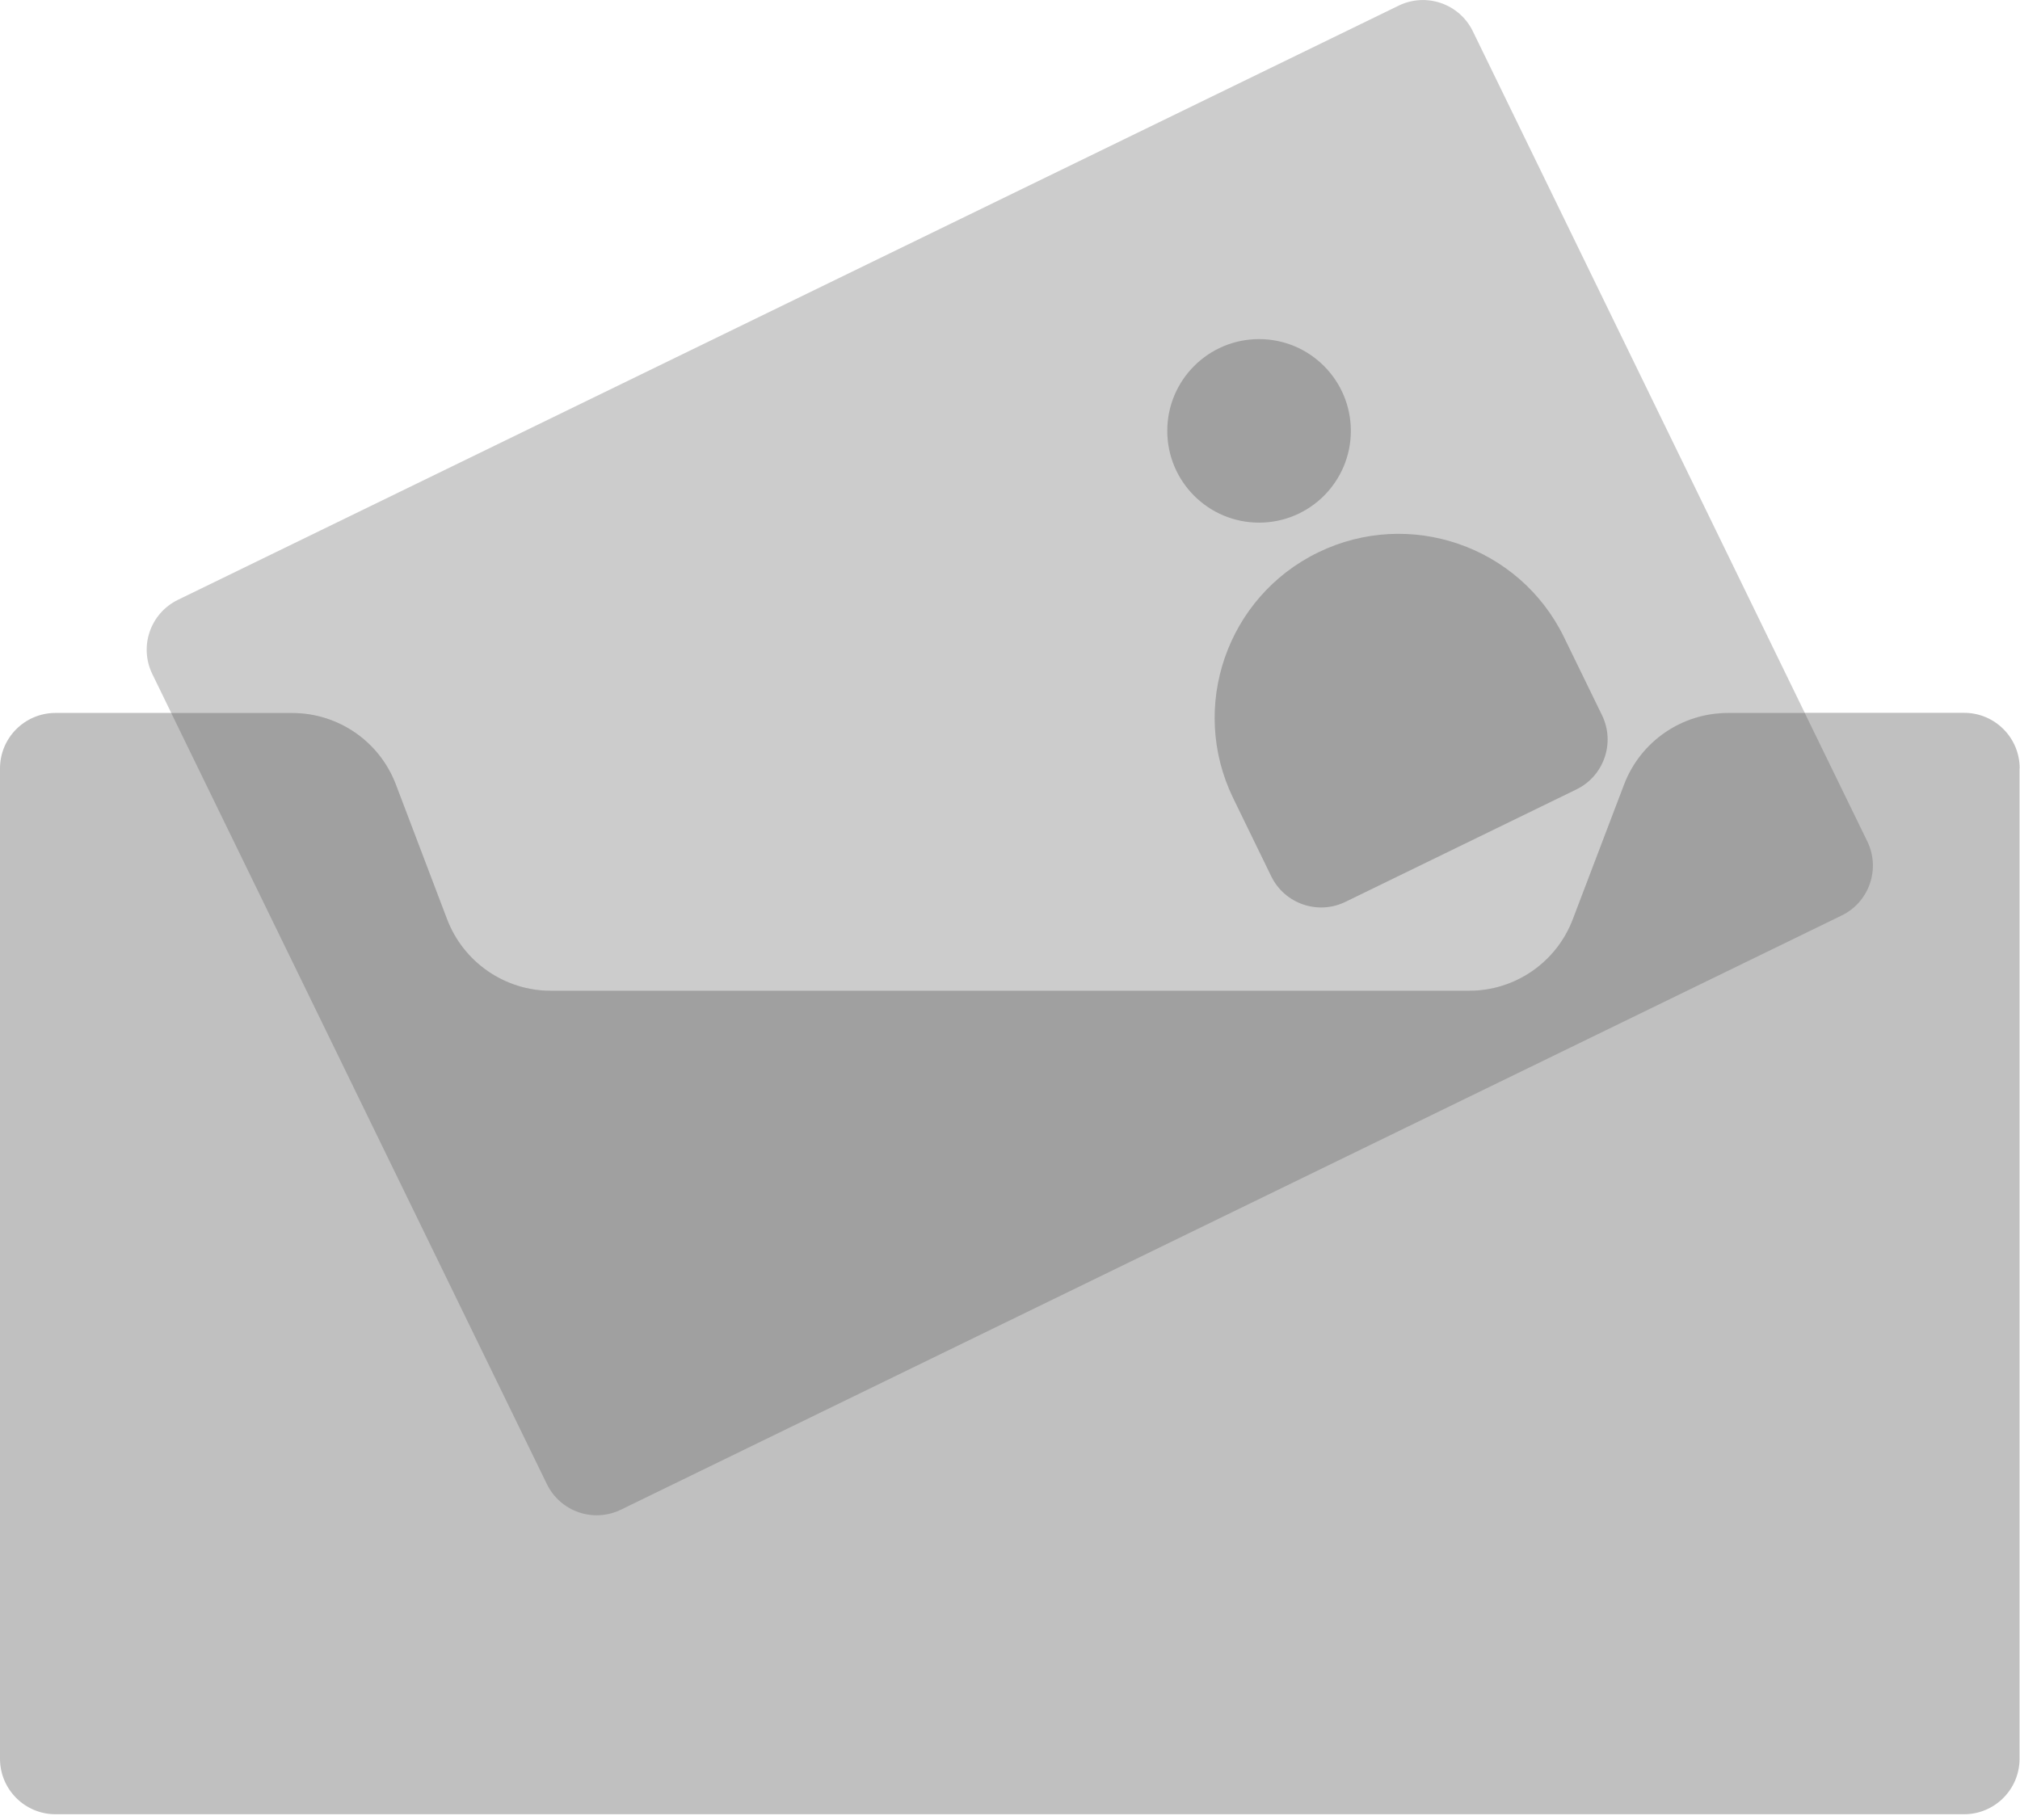 <svg width="182" height="164" viewBox="0 0 182 164" fill="none" xmlns="http://www.w3.org/2000/svg">
<g clip-path="url(#clip0_486_532)">
<path d="M126.016 0.509L16.029 54.058C13.546 55.267 12.514 58.26 13.722 60.742L49.263 133.74C50.472 136.223 53.464 137.256 55.947 136.047L165.934 82.498C168.417 81.289 169.449 78.296 168.241 75.814L132.7 2.816C131.491 0.333 128.499 -0.7 126.016 0.509Z" fill="#CCCCCC"/>
<path d="M113.44 47.1C118.007 47.1 121.71 43.398 121.71 38.83C121.71 34.263 118.007 30.56 113.44 30.56C108.873 30.56 105.17 34.263 105.17 38.83C105.17 43.398 108.873 47.1 113.44 47.1Z" fill="#A0A0A0"/>
<path d="M118.766 49.782C126.993 45.777 136.916 49.209 140.917 57.427L144.341 64.458C145.549 66.939 144.515 69.934 142.034 71.142L121.22 81.276C118.738 82.484 115.744 81.45 114.535 78.969L111.112 71.938C107.107 63.711 110.539 53.787 118.757 49.786L118.766 49.782Z" fill="#A0A0A0"/>
<path d="M181.96 69.25V158.5C181.96 161.26 179.72 163.5 176.96 163.5H5C2.24 163.5 0 161.26 0 158.5V69.25C0 66.49 2.24 64.25 5 64.25H26.32C30.47 64.25 34.19 66.82 35.67 70.7L40.28 82.83C41.75 86.71 45.48 89.28 49.63 89.28H132.37C136.52 89.28 140.24 86.72 141.72 82.83L146.34 70.69C147.82 66.81 151.54 64.24 155.69 64.24H176.97C179.73 64.24 181.97 66.48 181.97 69.24L181.96 69.25Z" fill="#C0C0C0"/>
<path d="M165.94 82.5L55.95 136.05C53.47 137.26 50.48 136.23 49.27 133.74L15.43 64.26H26.33C30.48 64.26 34.2 66.82 35.67 70.71L40.28 82.84C41.76 86.72 45.48 89.29 49.63 89.29H132.37C136.52 89.29 140.24 86.72 141.71 82.84L146.33 70.7C147.81 66.82 151.53 64.26 155.68 64.26H162.61L168.24 75.82C169.45 78.3 168.42 81.29 165.94 82.5Z" fill="#A0A0A0"/>
</g>
<defs>
<clipPath id="clip0_486_532">
<rect width="181.96" height="163.5" fill="white"/>
</clipPath>
</defs>
</svg>
